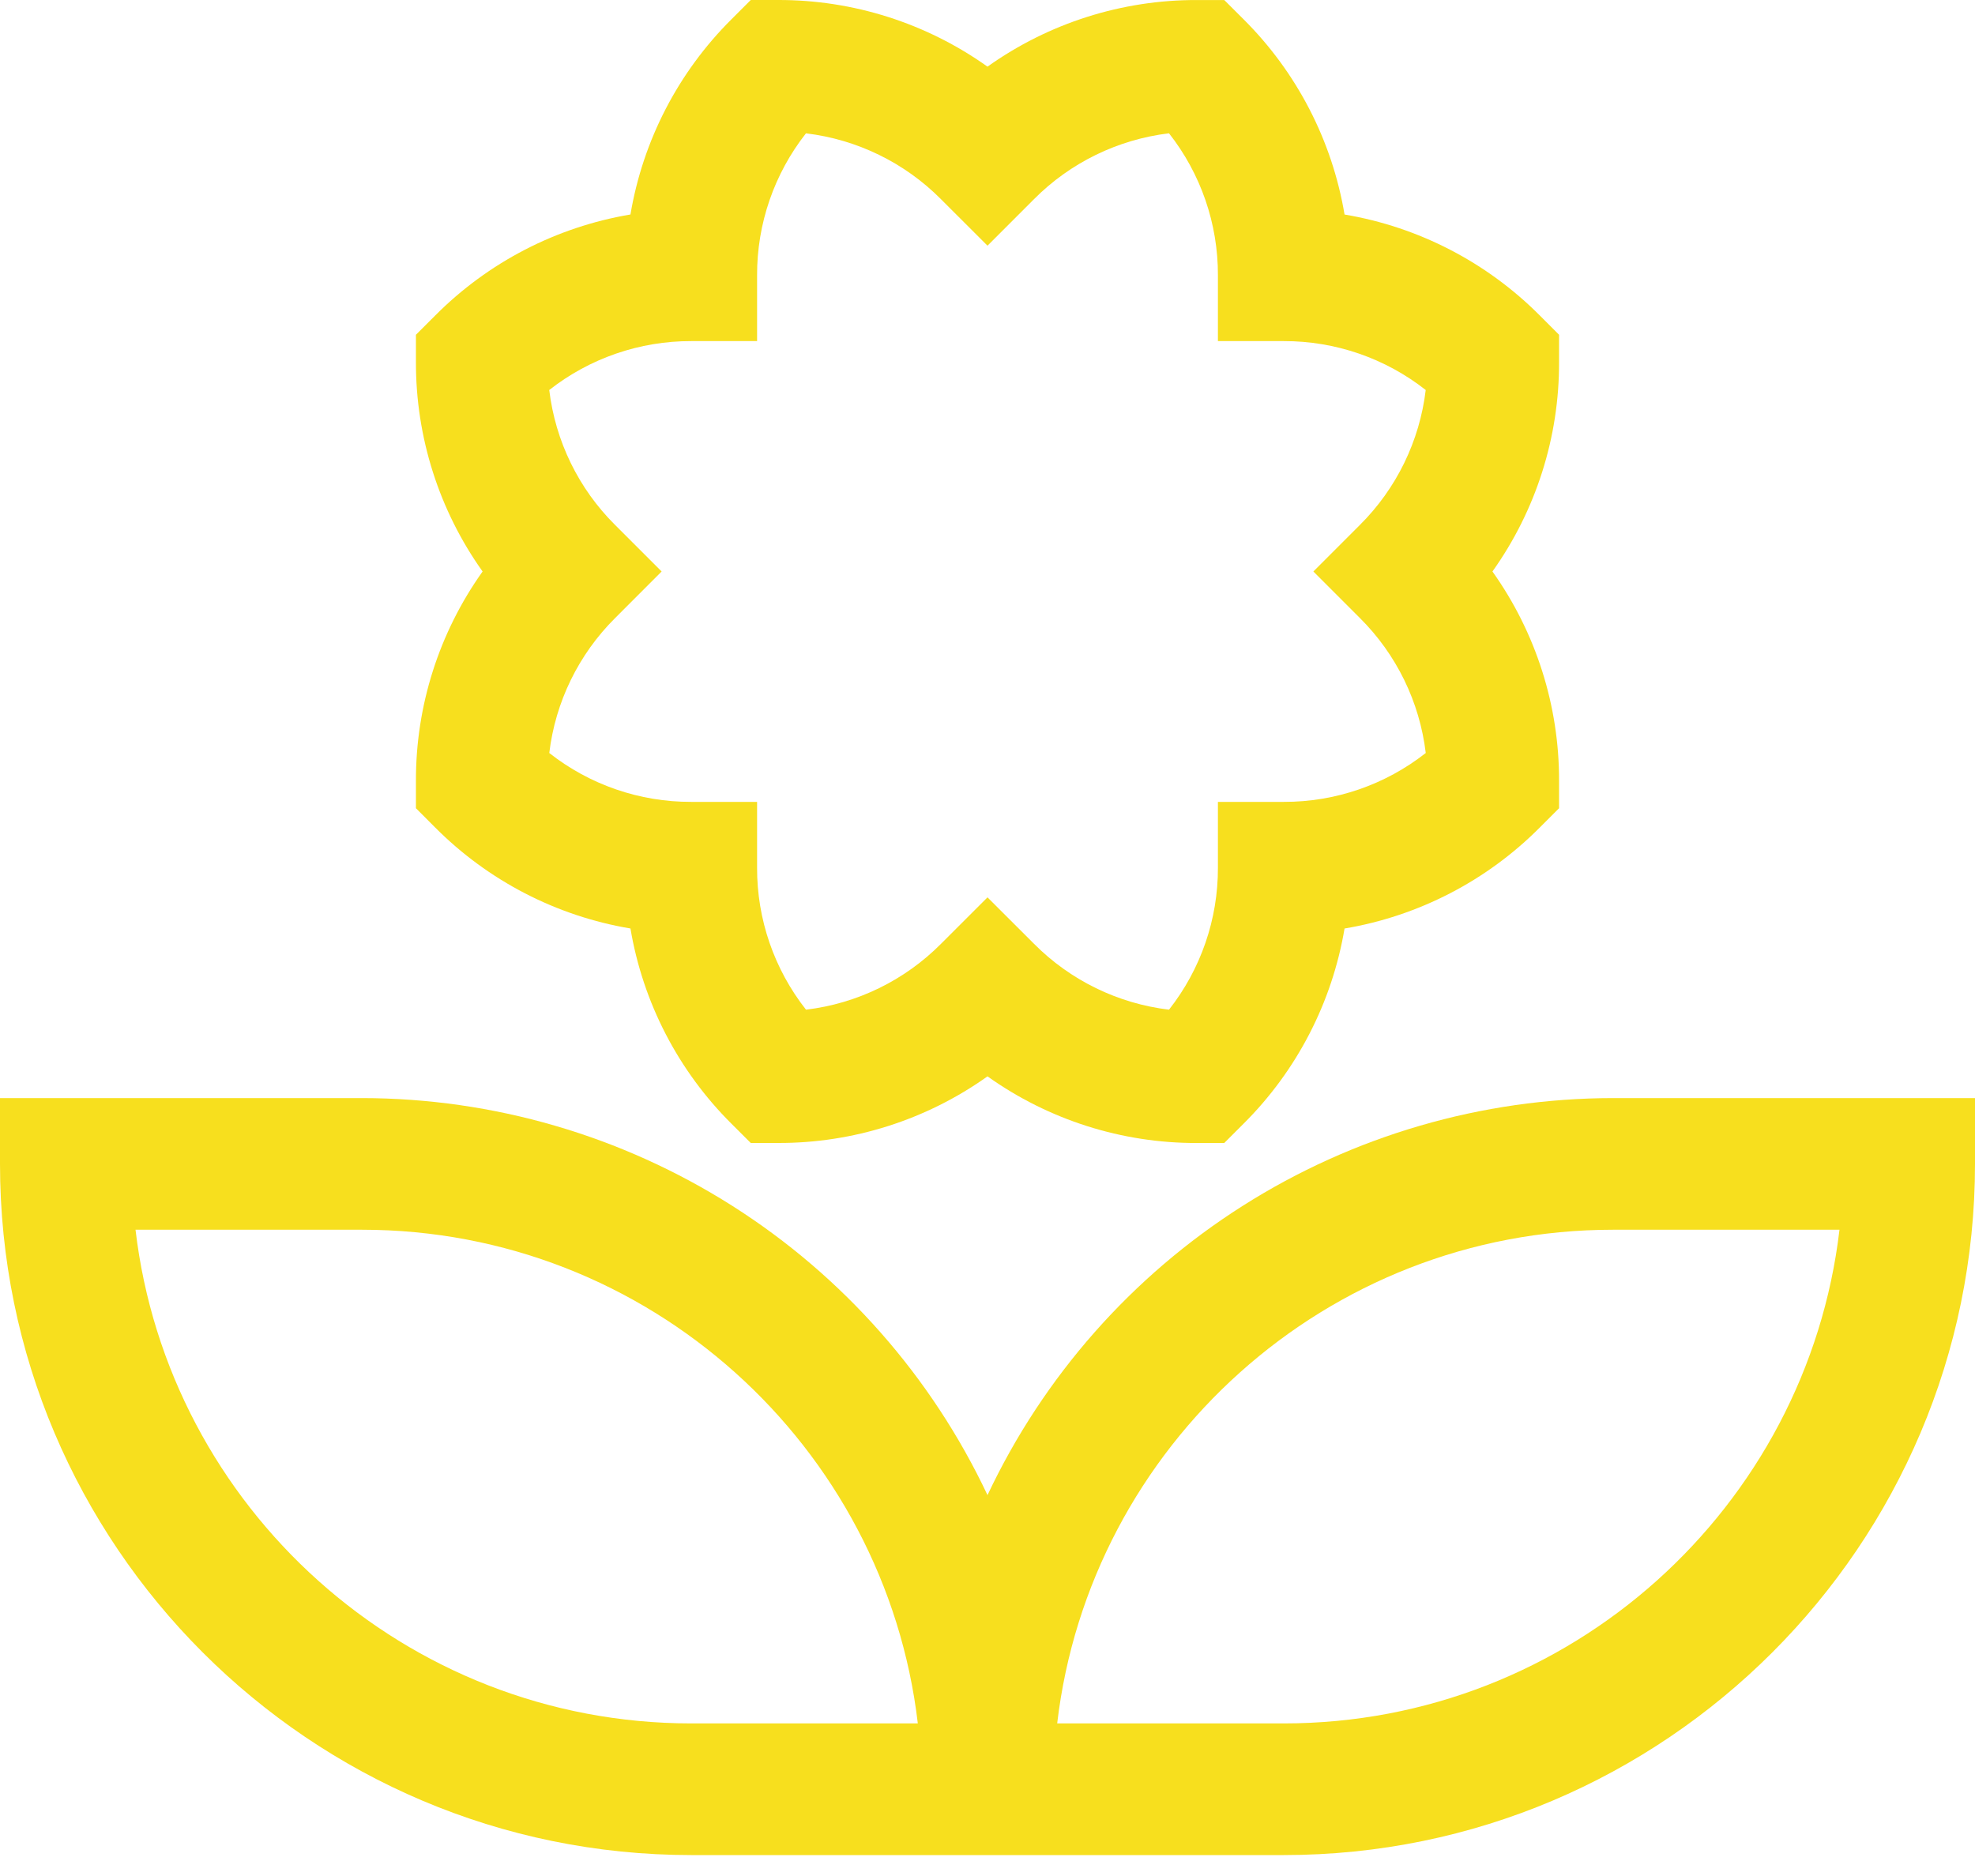 <svg width="60" height="57" viewBox="0 0 60 57" fill="none" xmlns="http://www.w3.org/2000/svg">
<g id="&#240;&#159;&#166;&#134; icon &#34;flower&#34;">
<path id="Vector" d="M49 33.364C45.016 33.368 41.114 34.504 37.75 36.64C34.386 38.775 31.699 41.823 30 45.427C28.301 41.823 25.613 38.775 22.25 36.64C18.886 34.504 14.985 33.368 11 33.364H0V35.364C0 46.944 9.421 56.364 21 56.364H39C50.58 56.364 60 46.944 60 35.364V33.364H49ZM21 52.364C12.302 52.364 5.109 45.8 4.117 37.364H11C19.698 37.364 26.89 43.929 27.883 52.364H21ZM39 52.364H32.117C33.109 43.929 40.302 37.364 49 37.364H55.883C54.891 45.8 47.698 52.364 39 52.364Z" fill="#F7DF1E"/>
<path id="Vector_2" d="M19.153 28.211C19.532 30.46 20.605 32.535 22.222 34.143L22.808 34.728H23.636C25.917 34.735 28.142 34.027 30 32.704C31.858 34.027 34.083 34.735 36.364 34.729H37.192L37.778 34.143C39.395 32.535 40.468 30.461 40.847 28.212C43.096 27.833 45.17 26.76 46.778 25.143L47.364 24.557V23.729C47.37 21.448 46.663 19.223 45.34 17.364C46.663 15.507 47.371 13.281 47.364 11.001V10.172L46.779 9.586C45.17 7.969 43.096 6.896 40.847 6.518C40.469 4.269 39.396 2.195 37.779 0.586L37.193 0.001H36.364C34.084 -0.006 31.858 0.702 30 2.025C28.142 0.702 25.917 -0.006 23.636 4.04785e-05H22.808L22.222 0.586C20.605 2.194 19.532 4.268 19.153 6.517C16.904 6.896 14.83 7.969 13.222 9.586L12.636 10.172V11C12.63 13.281 13.338 15.507 14.661 17.364C13.338 19.222 12.629 21.448 12.636 23.729V24.557L13.221 25.143C14.83 26.76 16.904 27.833 19.153 28.211ZM18.686 15.95C17.577 14.848 16.872 13.403 16.686 11.85C17.916 10.884 19.436 10.36 21 10.364H23V8.365C22.995 6.801 23.519 5.281 24.485 4.051C26.038 4.237 27.483 4.942 28.585 6.051L30 7.465L31.414 6.05C32.517 4.941 33.961 4.237 35.514 4.05C36.481 5.28 37.005 6.8 37 8.365V10.364H39C40.564 10.36 42.084 10.883 43.313 11.85C43.127 13.403 42.422 14.848 41.313 15.95L39.9 17.364L41.314 18.779C42.423 19.881 43.128 21.326 43.314 22.879C42.084 23.846 40.564 24.369 39 24.364H37V26.364C37.005 27.928 36.481 29.448 35.514 30.678C33.962 30.492 32.517 29.787 31.415 28.678L30 27.265L28.586 28.678C27.483 29.788 26.039 30.492 24.486 30.678C23.519 29.449 22.995 27.929 23 26.364V24.364H21C19.436 24.369 17.916 23.846 16.687 22.879C16.873 21.326 17.578 19.882 18.687 18.779L20.1 17.364L18.686 15.95Z" fill="#F7DF1E"/>
</g>
</svg>
